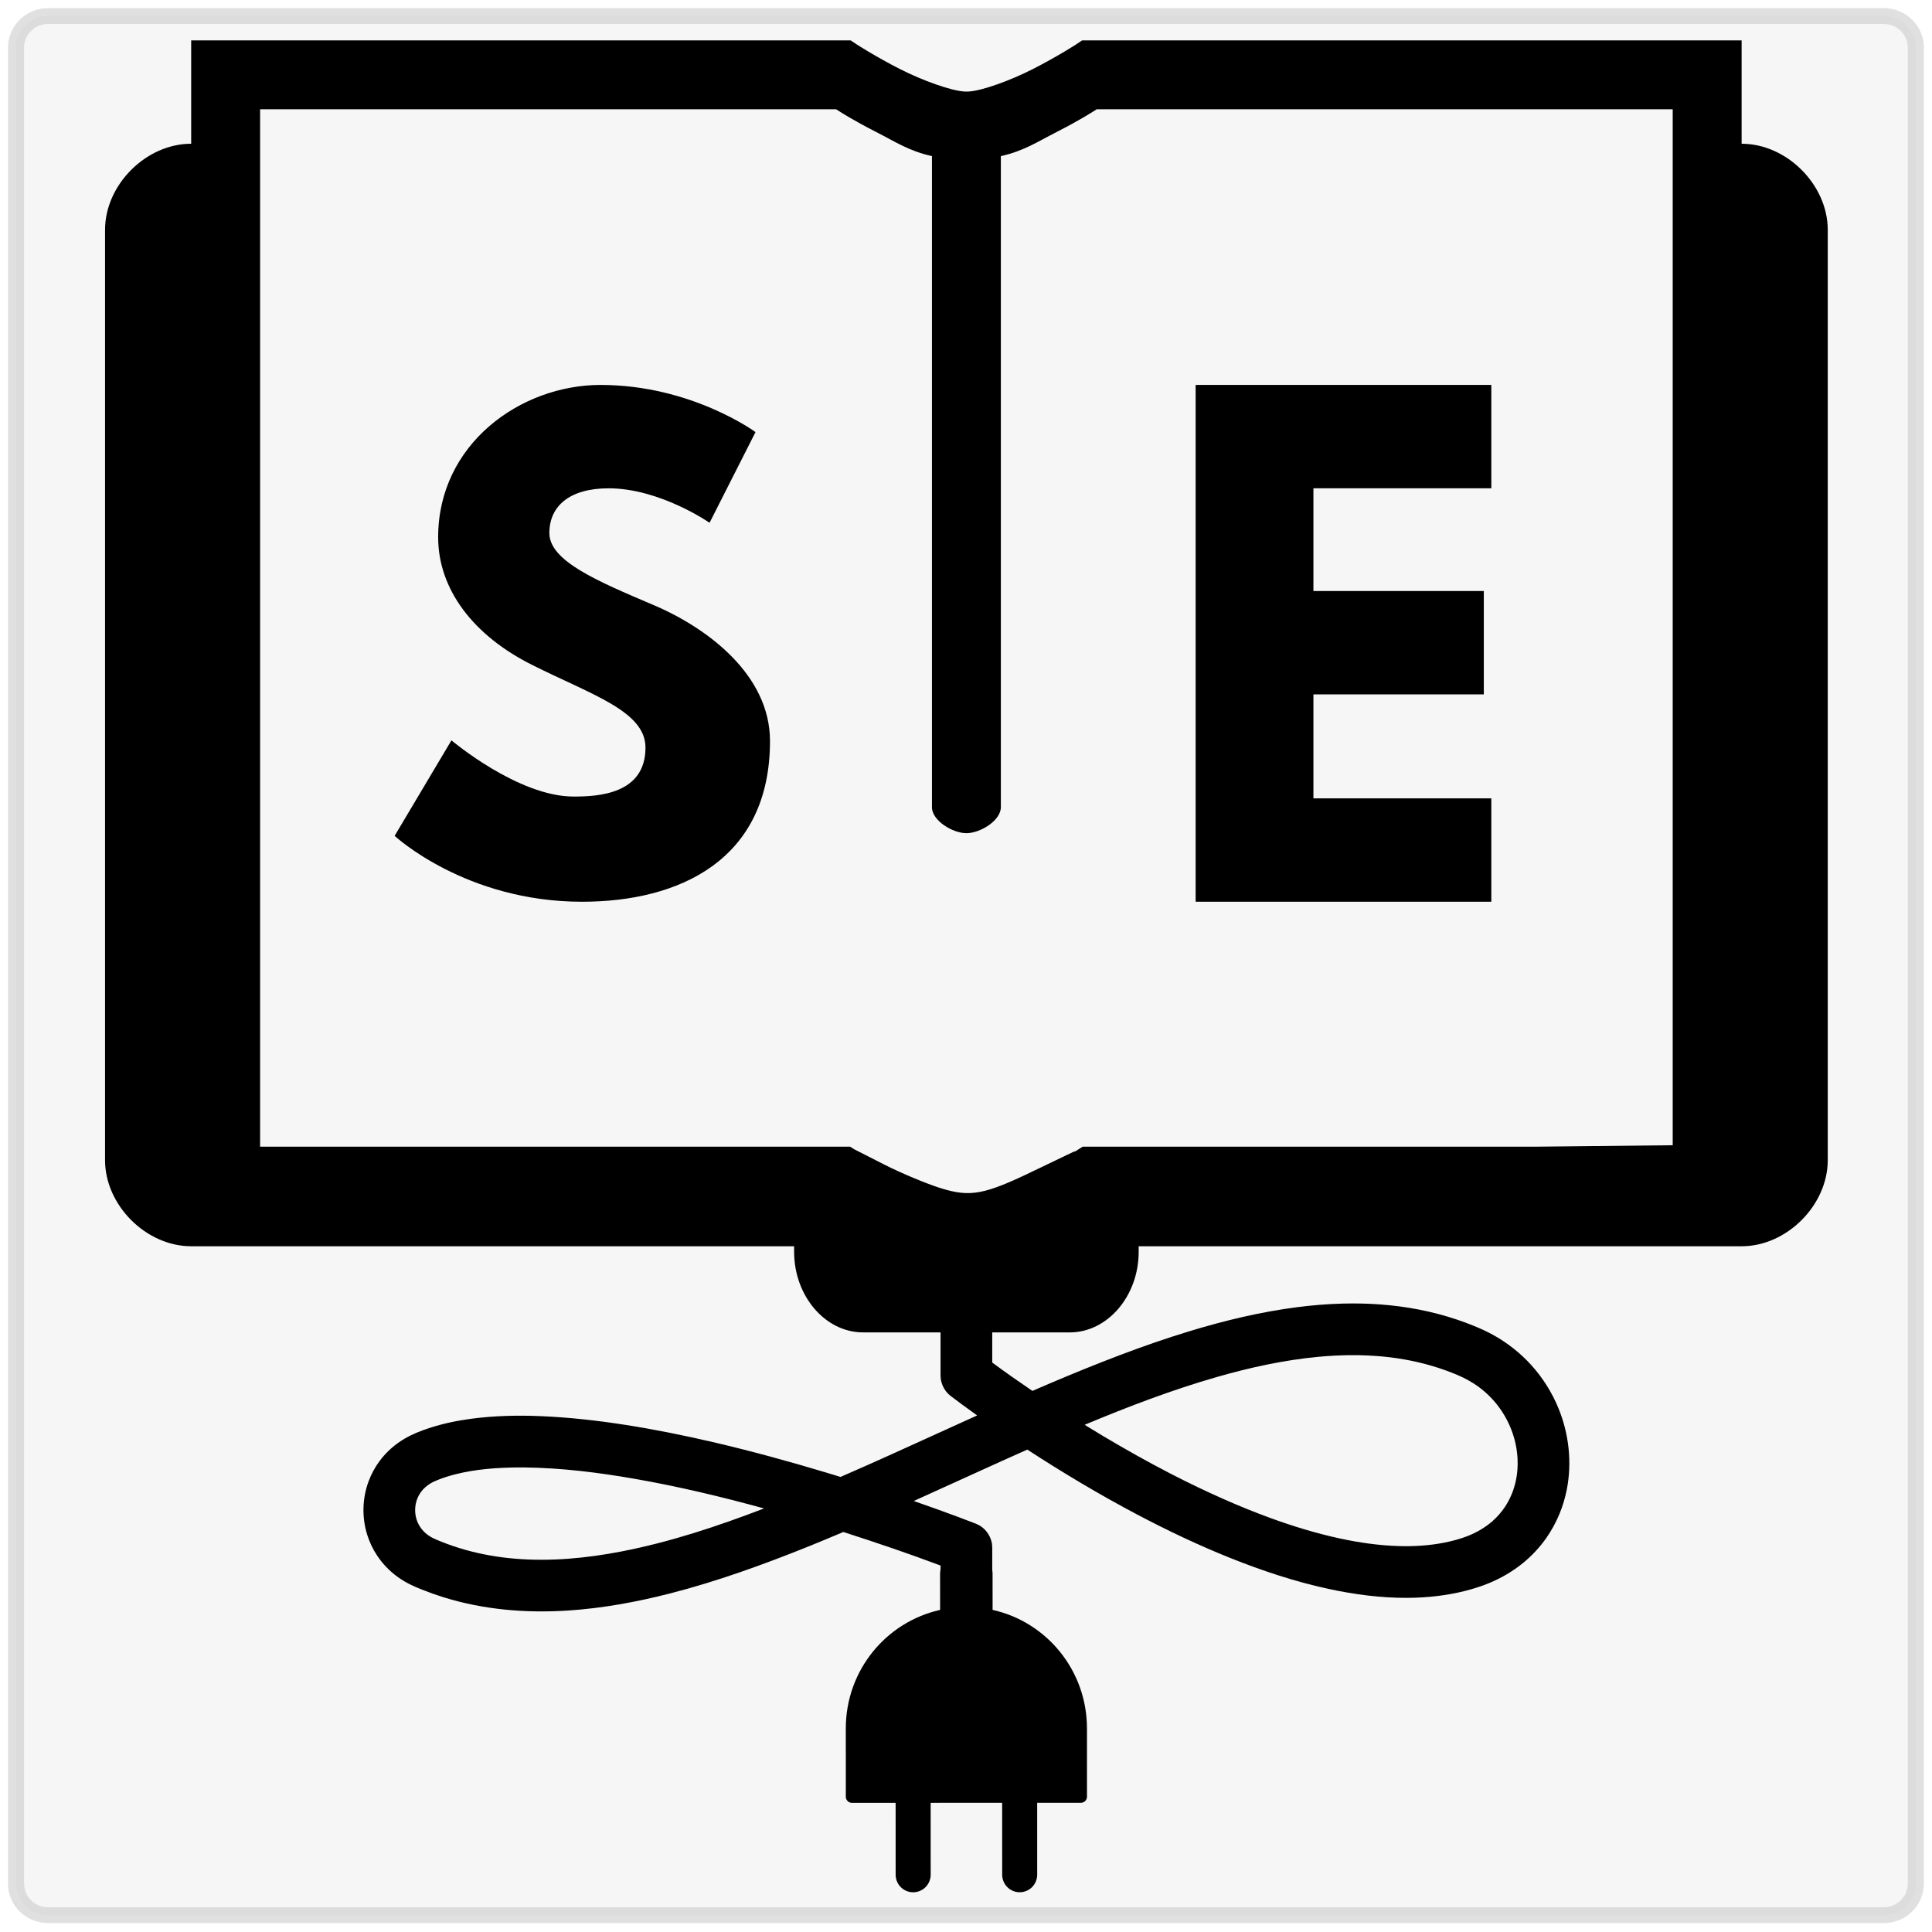 <?xml version="1.0" encoding="UTF-8"?>
<!-- Created with Inkscape (http://www.inkscape.org/) -->
<svg version="1.1" viewBox="0 0 120 120" xmlns="http://www.w3.org/2000/svg">
 <g>
  <path transform="matrix(1 0 0 .983 .996 .996)" x="0" y="0" width="118" height="120" rx="2" ry="2" d="m2 0h114c1.108 0 2 .892 2 2v116c0 1.108-.892 2-2 2h-114c-1.108 0-2-.892-2-2v-116c0-1.108.892-2 2-2z" style="fill-opacity:.25;fill:#d2d2d2;opacity:.75;stroke-opacity:.75;stroke:#c8c8c8"/>
 </g>
 <g transform="matrix(1.07 0 0 1.07 -57.674 -32.267)">
  <path d="m103.28 32.5.375.25s1.079.696 2.469 1.406c1.357.692 3.032 1.283 3.781 1.313.011 0 .052-.001.063 0 .041-.002.083-.002.125 0 .005-.001.025 0 .031 0 .758-.038 2.403-.626 3.75-1.313 1.39-.71 2.469-1.406 2.469-1.406l.375-.25h38.281v6c2.618 0 5 2.382 5 5v54c0 2.618-2.382 5-5 5h-35v.322c0 2.566-1.806 4.678-4 4.678h-4.5v1.75c.765.566 1.545 1.111 2.331 1.646.351-.153.703-.303 1.056-.454 2.654-1.124 5.339-2.185 8.099-3.022 2.028-.615 4.099-1.111 6.203-1.383.888-.114 1.782-.188 2.678-.21.721-.018 1.442-.004 2.161.05 1.508.111 3.004.395 4.438.876.343.115.682.241 1.017.378.368.151.729.315 1.078.507.831.458 1.587 1.052 2.225 1.755.672.741 1.212 1.6 1.589 2.527.602 1.479.786 3.131.477 4.701-.094.476-.233.944-.417 1.394-.205.503-.467.984-.78 1.429-.383.545-.843 1.035-1.36 1.455-.594.481-1.26.868-1.966 1.159-.447.184-.91.329-1.379.448-1.091.275-2.218.396-3.342.403-1.54.008-3.077-.194-4.581-.519-1.954-.423-3.861-1.055-5.715-1.798-1.852-.742-3.657-1.601-5.421-2.532-2.177-1.15-4.292-2.414-6.355-3.757-.499.222-.997.445-1.494.669-1.695.766-3.386 1.541-5.081 2.307l-.017.007c.468.163.936.329 1.403.496.394.143.788.287 1.181.433.318.119.635.239.951.362l.068.026c.16.076.205.087.348.193.268.2.464.487.552.81.047.171.041.218.053.394v1.287c.013.08.02.163.02.248l.001 2.073c3.137.698 5.477 3.51 5.478 6.883l.001 3.971c0 .18-.162.343-.34.343h-2.551l.001 4.169c0 .567-.453 1.024-1.016 1.024h-.001c-.563.001-1.016-.456-1.016-1.024l-.002-4.168-4.15.001.002 4.168c0 .568-.454 1.025-1.017 1.025s-1.017-.457-1.017-1.024l-.001-4.168h-2.551c-.178.001-.34-.163-.34-.343l-.001-3.971c-.001-3.373 2.338-6.185 5.474-6.885l-.001-2.074c0-.1.009-.198.027-.293v-.208c-1.829-.688-3.68-1.315-5.539-1.914l-.106-.033c-.33.139-.66.278-.991.416-.338.14-.677.279-1.017.418-2.635 1.058-5.309 2.031-8.063 2.736-1.937.495-3.915.859-5.912.989-2.43.158-4.894-.044-7.226-.772-.421-.131-.837-.279-1.247-.443-.239-.096-.478-.194-.708-.31-.252-.126-.494-.273-.722-.439-.459-.335-.859-.75-1.173-1.223-.254-.382-.451-.8-.586-1.238-.304-.994-.276-2.08.082-3.057.158-.433.379-.842.655-1.211.4-.535.913-.982 1.492-1.313.436-.249.909-.432 1.384-.588.79-.259 1.609-.429 2.433-.539 1.346-.18 2.713-.208 4.069-.15 1.645.071 3.283.255 4.909.51 1.692.265 3.371.605 5.038.992 2.234.519 4.445 1.126 6.64 1.787l.291.088.489.151c.509-.22 1.015-.445 1.522-.669.505-.225 1.009-.451 1.514-.678 1.525-.689 3.047-1.385 4.571-2.076l.326-.147c-.296-.212-.591-.426-.885-.641-.2-.148-.399-.296-.597-.447l-.057-.043c-.049-.043-.101-.083-.147-.13-.185-.185-.32-.419-.388-.672-.045-.169-.04-.215-.051-.388v-2.5h-4.5c-2.194 0-4-2.112-4-4.678v-.322h-35c-2.618 0-5-2.382-5-5v-54c0-2.618 2.382-5 5-5v-6zm-19.339 82.838c-1.208.013-2.427.1-3.602.397-.318.08-.632.177-.938.295-.186.072-.37.148-.54.254-.252.156-.467.369-.618.625-.307.522-.324 1.188-.046 1.725.1.195.238.369.402.514.121.107.256.198.399.273.166.087.343.156.517.225.458.184.926.343 1.402.477.928.261 1.882.426 2.842.509 2.079.179 4.177-.022 6.221-.417 2.831-.547 5.578-1.464 8.266-2.493l.009-.003c-2.483-.682-4.992-1.281-7.529-1.723-2.105-.367-4.235-.631-6.373-.657-.137-.001-.275-.001-.412-.001zm48.211-6.516c-.57.011-1.139.041-1.708.094-1.993.186-3.959.616-5.882 1.166-2.625.752-5.182 1.729-7.699 2.782.35.217.702.431 1.055.643 1.287.766 2.592 1.501 3.923 2.188 1.028.53 2.07 1.032 3.128 1.498.865.382 1.742.739 2.63 1.064 1.326.485 2.681.902 4.062 1.201 1.122.243 2.265.409 3.414.444.9.028 1.806-.026 2.69-.203.447-.09.891-.208 1.316-.373.533-.208 1.035-.498 1.464-.877.268-.237.505-.507.704-.803.162-.24.298-.498.408-.766.099-.243.177-.496.232-.753.051-.232.084-.469.099-.707.103-1.561-.524-3.131-1.633-4.227-.369-.365-.789-.677-1.243-.927-.42-.232-.871-.41-1.322-.572-1.027-.369-2.096-.613-3.179-.746-.608-.075-1.219-.112-1.832-.126-.209-.002-.418-.002-.627 0zm18.847-12.187v-60.135h-33.437c-.305.195-1.011.648-2.313 1.312-1.127.575-1.92 1.112-3.25 1.406v37.782c.011.792-1.207 1.521-2 1.521s-2.011-.729-2-1.521v-37.782c-1.33-.294-2.123-.831-3.25-1.406-1.302-.664-2.008-1.117-2.312-1.312h-33.438v60.219h34.25l.236.15 1.733.881c1.014.518 2.503 1.133 3.281 1.375 1.735.54 2.534.39 5.469-1.031l2.281-1.094.051-.001c.068-.04.105-.062.105-.062l.344-.218h26.297z"/>
  <path d="m88.774 52.5c-4.667 0-9.439 3.439-9.439 8.842 0 3.018 2.035 5.719 5.509 7.439 3.439 1.719 6.526 2.667 6.526 4.772 0 2.702-2.737 2.842-4.175 2.842-3.228 0-7.088-3.263-7.088-3.263l-3.298 5.544s4.105 3.825 10.877 3.825c5.649 0 10.912-2.421 10.912-9.333 0-3.789-3.544-6.526-6.772-7.895-3.298-1.403-6.035-2.561-6.035-4.175 0-1.579 1.193-2.596 3.439-2.596 2.982 0 5.86 2 5.86 2l2.667-5.263s-3.719-2.737-8.982-2.737z"/>
  <path d="m140.47 52.5h-17.164v30h17.164v-6h-10.327v-6.036h9.891v-6h-9.891v-5.964h10.327z"/>
 </g>
</svg>
